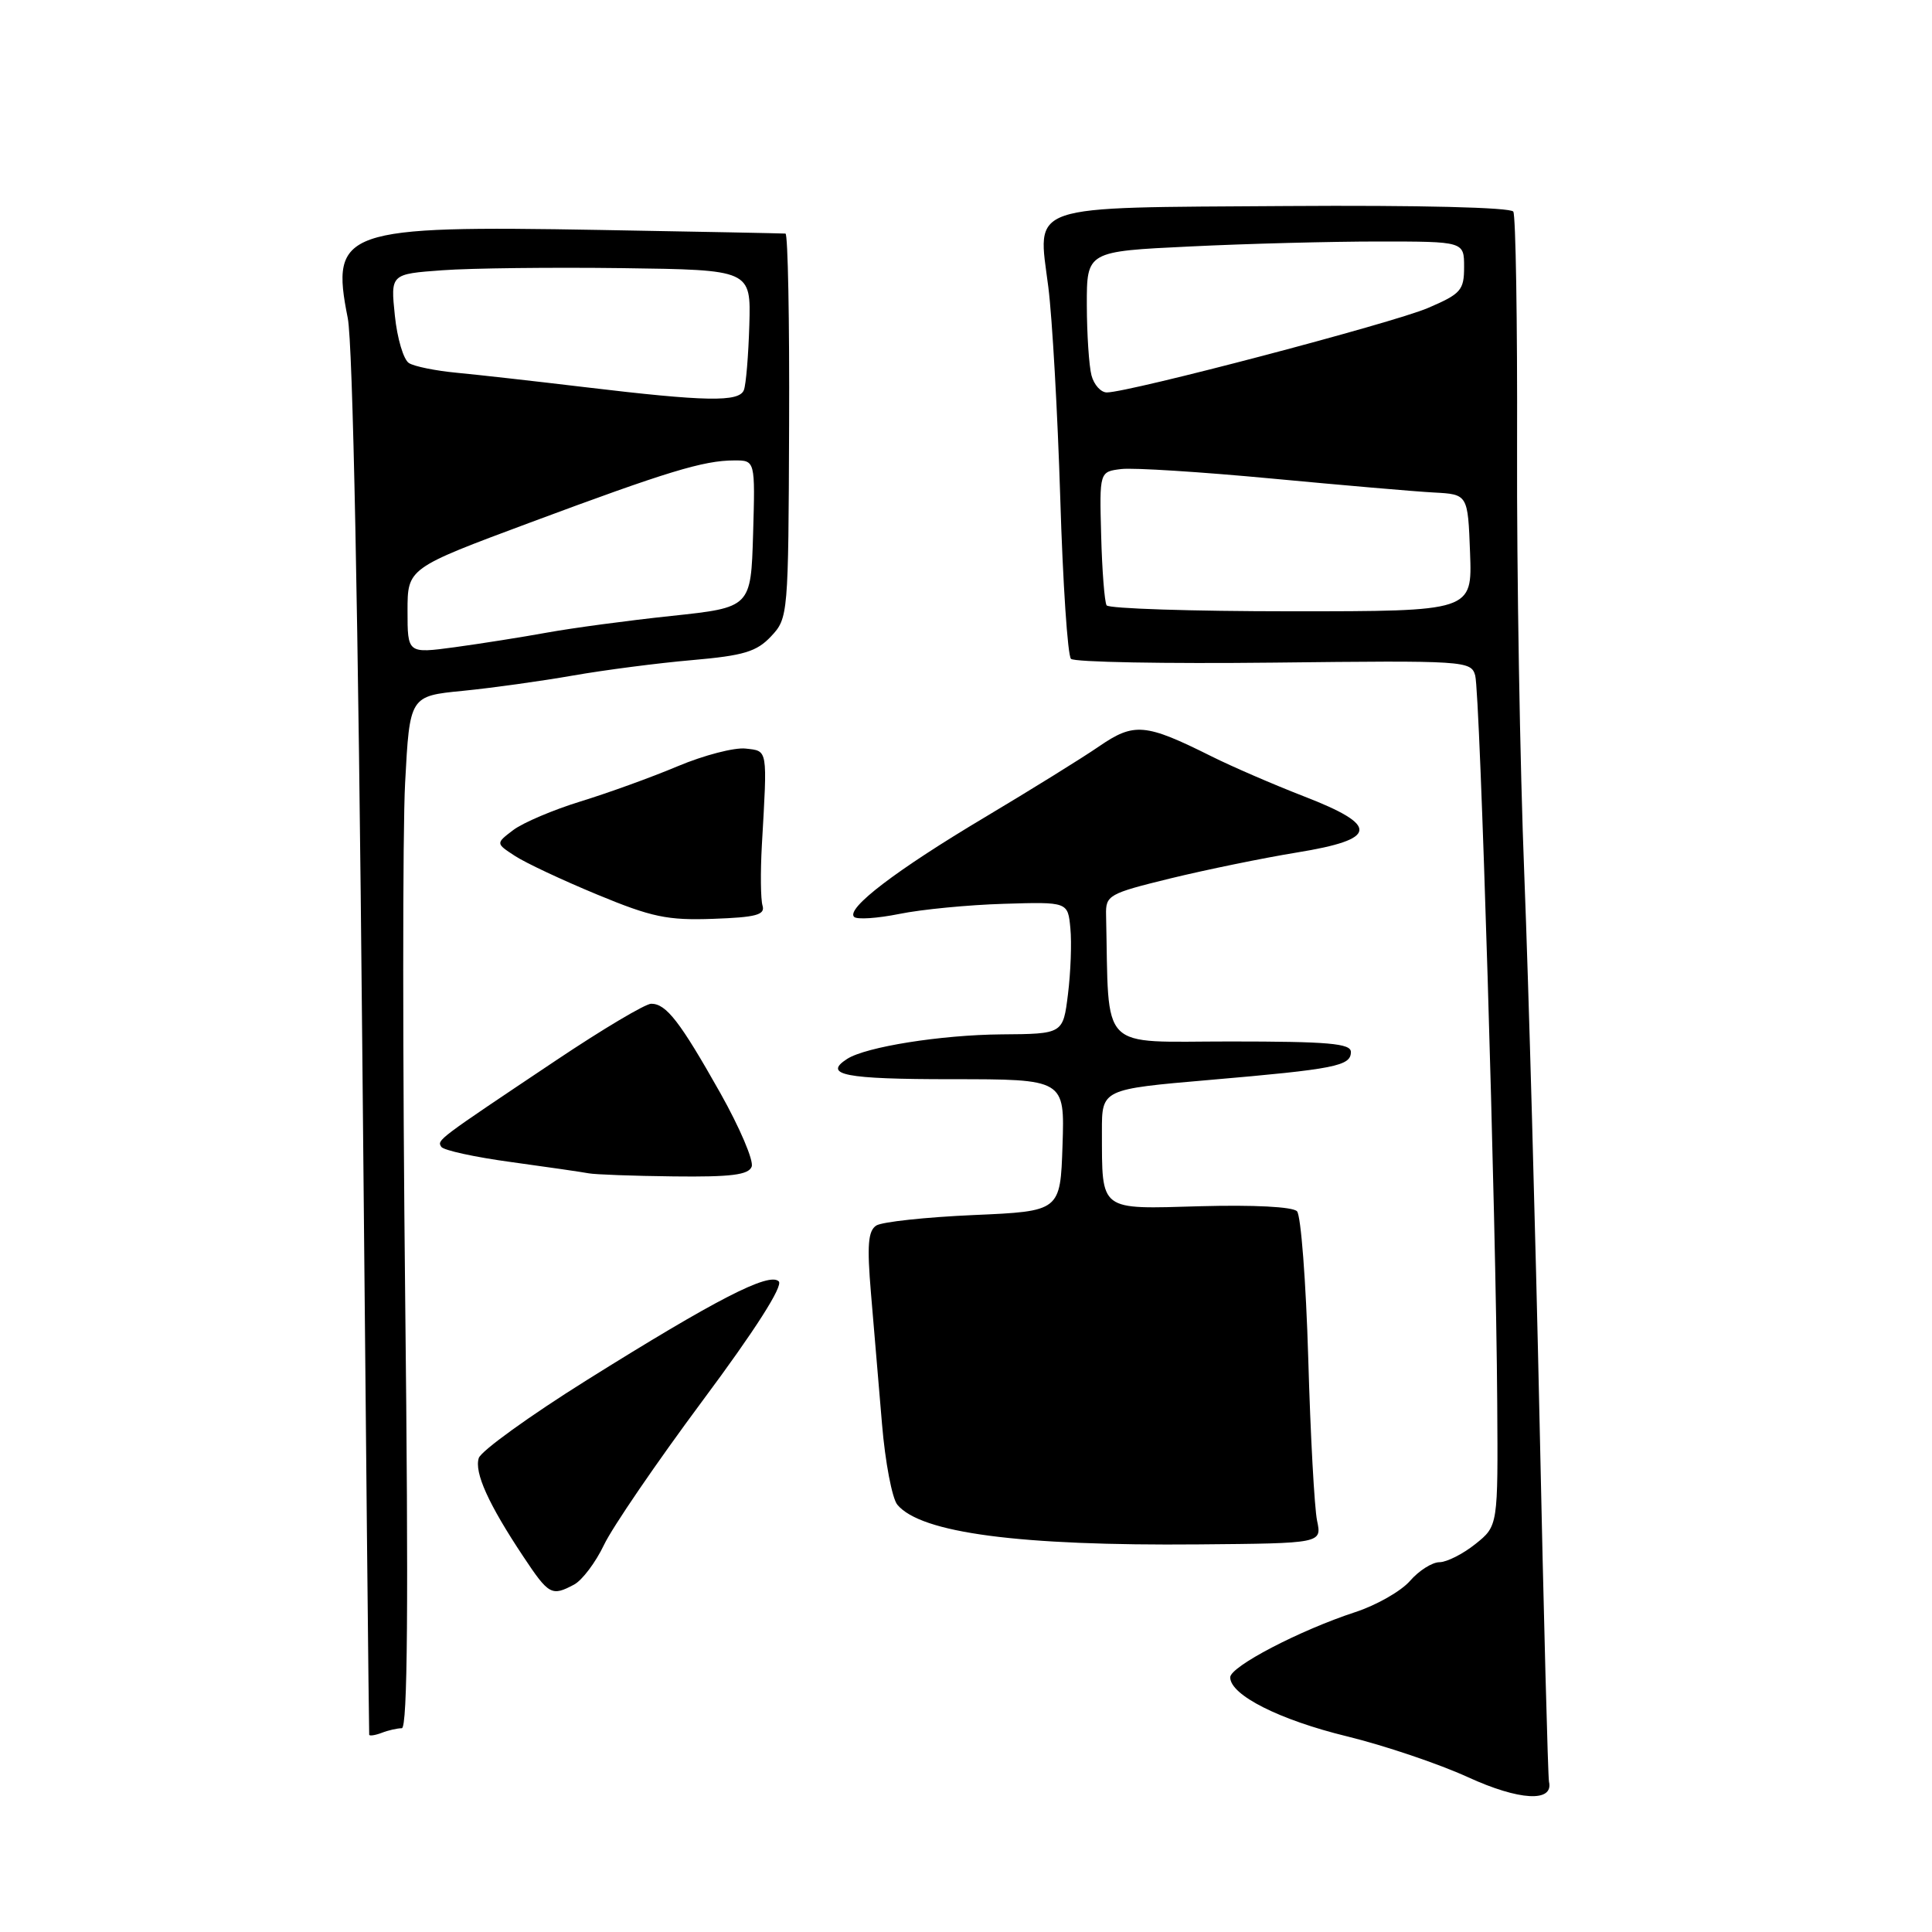 <?xml version="1.0" encoding="UTF-8" standalone="no"?>
<!DOCTYPE svg PUBLIC "-//W3C//DTD SVG 1.1//EN" "http://www.w3.org/Graphics/SVG/1.1/DTD/svg11.dtd" >
<svg xmlns="http://www.w3.org/2000/svg" xmlns:xlink="http://www.w3.org/1999/xlink" version="1.1" viewBox="0 0 256 256">
 <g >
 <path fill="currentColor"
d=" M 205.25 236.09 C 205.11 235.48 204.55 214.18 204.01 188.74 C 203.46 163.31 202.55 130.57 201.98 116.00 C 201.40 101.42 200.97 75.88 201.02 59.24 C 201.07 42.59 200.84 28.55 200.52 28.04 C 200.18 27.48 188.00 27.18 170.51 27.30 C 135.55 27.54 137.49 26.88 138.91 38.05 C 139.43 42.15 140.14 54.72 140.49 66.00 C 140.83 77.28 141.47 86.86 141.91 87.30 C 142.34 87.74 154.44 87.96 168.80 87.80 C 194.17 87.51 194.92 87.56 195.47 89.50 C 196.12 91.80 198.24 161.52 198.39 185.84 C 198.50 202.19 198.50 202.19 195.50 204.59 C 193.85 205.91 191.71 206.99 190.74 207.00 C 189.78 207.00 188.02 208.11 186.84 209.47 C 185.66 210.83 182.40 212.69 179.59 213.61 C 172.20 216.03 163.00 220.83 163.01 222.26 C 163.02 224.61 169.52 227.89 178.50 230.08 C 183.45 231.29 190.65 233.72 194.50 235.48 C 201.30 238.60 205.88 238.85 205.25 236.09 Z  M 53.24 229.00 C 54.01 229.00 54.14 212.61 53.69 172.12 C 53.35 140.84 53.34 110.07 53.68 103.74 C 54.29 92.23 54.29 92.23 61.33 91.54 C 65.19 91.16 71.77 90.24 75.93 89.51 C 80.10 88.78 87.19 87.86 91.69 87.47 C 98.55 86.87 100.26 86.36 102.18 84.31 C 104.43 81.91 104.47 81.51 104.56 56.44 C 104.62 42.45 104.40 30.98 104.08 30.95 C 103.76 30.92 92.70 30.70 79.50 30.47 C 45.47 29.87 43.75 30.47 46.08 42.15 C 46.75 45.51 47.47 81.40 48.00 138.50 C 48.46 188.55 48.88 229.66 48.92 229.86 C 48.96 230.05 49.71 229.94 50.58 229.61 C 51.45 229.27 52.65 229.00 53.24 229.00 Z  M 76.08 209.96 C 77.15 209.38 78.93 207.02 80.03 204.71 C 81.13 202.39 87.00 193.80 93.08 185.62 C 100.08 176.22 103.79 170.39 103.19 169.79 C 101.93 168.53 94.86 172.17 77.74 182.88 C 70.17 187.62 63.73 192.27 63.44 193.20 C 62.83 195.12 64.72 199.30 69.34 206.25 C 72.73 211.35 73.10 211.55 76.08 209.96 Z  M 174.52 201.50 C 174.17 199.85 173.64 190.18 173.35 180.00 C 173.05 169.82 172.38 161.05 171.86 160.50 C 171.29 159.90 166.12 159.64 159.09 159.83 C 145.52 160.22 146.04 160.61 146.01 149.92 C 146.00 144.33 146.00 144.33 160.25 143.10 C 176.94 141.66 179.00 141.25 179.00 139.39 C 179.00 138.26 176.00 138.00 163.00 138.00 C 145.39 138.00 146.98 139.62 146.56 121.25 C 146.50 118.62 146.86 118.41 155.10 116.39 C 159.83 115.24 167.37 113.69 171.85 112.96 C 182.62 111.21 182.84 109.41 172.75 105.51 C 168.76 103.96 163.25 101.58 160.51 100.21 C 151.75 95.84 150.28 95.71 145.63 98.90 C 143.36 100.46 136.55 104.68 130.50 108.29 C 118.75 115.29 112.08 120.38 113.17 121.49 C 113.54 121.87 116.24 121.69 119.17 121.10 C 122.10 120.50 128.32 119.90 133.00 119.76 C 141.50 119.50 141.50 119.50 141.83 123.00 C 142.02 124.92 141.87 128.86 141.51 131.75 C 140.86 137.00 140.86 137.00 132.68 137.06 C 124.68 137.13 114.74 138.71 112.25 140.31 C 108.98 142.42 111.94 143.00 126.04 143.00 C 141.08 143.00 141.08 143.00 140.79 151.75 C 140.50 160.50 140.50 160.50 129.00 161.00 C 122.67 161.28 116.88 161.90 116.11 162.39 C 115.02 163.10 114.87 165.01 115.41 171.39 C 115.78 175.85 116.44 183.63 116.87 188.68 C 117.29 193.73 118.21 198.54 118.90 199.38 C 122.01 203.13 135.07 204.85 158.83 204.64 C 175.15 204.50 175.15 204.50 174.52 201.50 Z  M 99.60 154.59 C 99.90 153.82 98.03 149.43 95.45 144.84 C 90.11 135.37 88.28 133.00 86.29 133.00 C 85.52 133.00 79.85 136.37 73.70 140.49 C 57.78 151.14 57.91 151.04 58.47 151.96 C 58.76 152.42 62.93 153.33 67.74 153.98 C 72.56 154.64 77.17 155.31 78.00 155.47 C 78.83 155.63 83.90 155.82 89.28 155.88 C 96.85 155.97 99.19 155.68 99.60 154.59 Z  M 101.04 120.00 C 100.79 119.17 100.75 115.58 100.95 112.00 C 101.69 99.07 101.77 99.53 98.80 99.19 C 97.32 99.02 93.27 100.07 89.80 101.53 C 86.34 102.99 80.55 105.08 76.94 106.19 C 73.33 107.30 69.33 109.00 68.03 109.97 C 65.68 111.75 65.68 111.75 68.21 113.40 C 69.60 114.32 74.51 116.62 79.12 118.53 C 86.36 121.53 88.45 121.97 94.50 121.75 C 100.19 121.55 101.41 121.22 101.04 120.00 Z  M 146.63 80.21 C 146.36 79.77 146.03 75.61 145.91 70.96 C 145.68 62.50 145.68 62.50 148.59 62.15 C 150.19 61.96 159.15 62.53 168.50 63.41 C 177.85 64.29 187.53 65.13 190.00 65.26 C 194.50 65.50 194.50 65.50 194.79 73.25 C 195.08 81.00 195.08 81.00 171.10 81.00 C 157.91 81.00 146.90 80.64 146.63 80.21 Z  M 144.63 49.75 C 144.30 48.51 144.02 44.31 144.01 40.41 C 144.00 33.31 144.00 33.31 157.66 32.66 C 165.17 32.29 176.42 32.00 182.66 32.00 C 194.00 32.00 194.00 32.00 194.00 35.38 C 194.00 38.46 193.58 38.94 189.21 40.81 C 184.61 42.79 149.59 52.00 146.66 52.00 C 145.87 52.00 144.96 50.99 144.63 49.75 Z  M 54.00 80.95 C 54.00 75.29 54.00 75.29 70.25 69.24 C 88.38 62.49 93.22 61.01 97.29 61.01 C 100.07 61.00 100.07 61.00 99.79 70.74 C 99.50 80.49 99.50 80.49 89.00 81.61 C 83.22 82.22 75.80 83.22 72.50 83.82 C 69.20 84.42 63.69 85.29 60.25 85.76 C 54.00 86.60 54.00 86.60 54.00 80.95 Z  M 77.50 51.30 C 70.90 50.51 63.25 49.65 60.49 49.39 C 57.74 49.13 54.90 48.56 54.19 48.11 C 53.47 47.67 52.63 44.84 52.32 41.81 C 51.75 36.31 51.75 36.31 58.63 35.81 C 62.41 35.53 73.15 35.41 82.50 35.53 C 99.50 35.76 99.50 35.76 99.29 43.06 C 99.17 47.08 98.85 50.96 98.57 51.68 C 97.95 53.30 93.56 53.22 77.50 51.30 Z "/>
</g>
</svg>